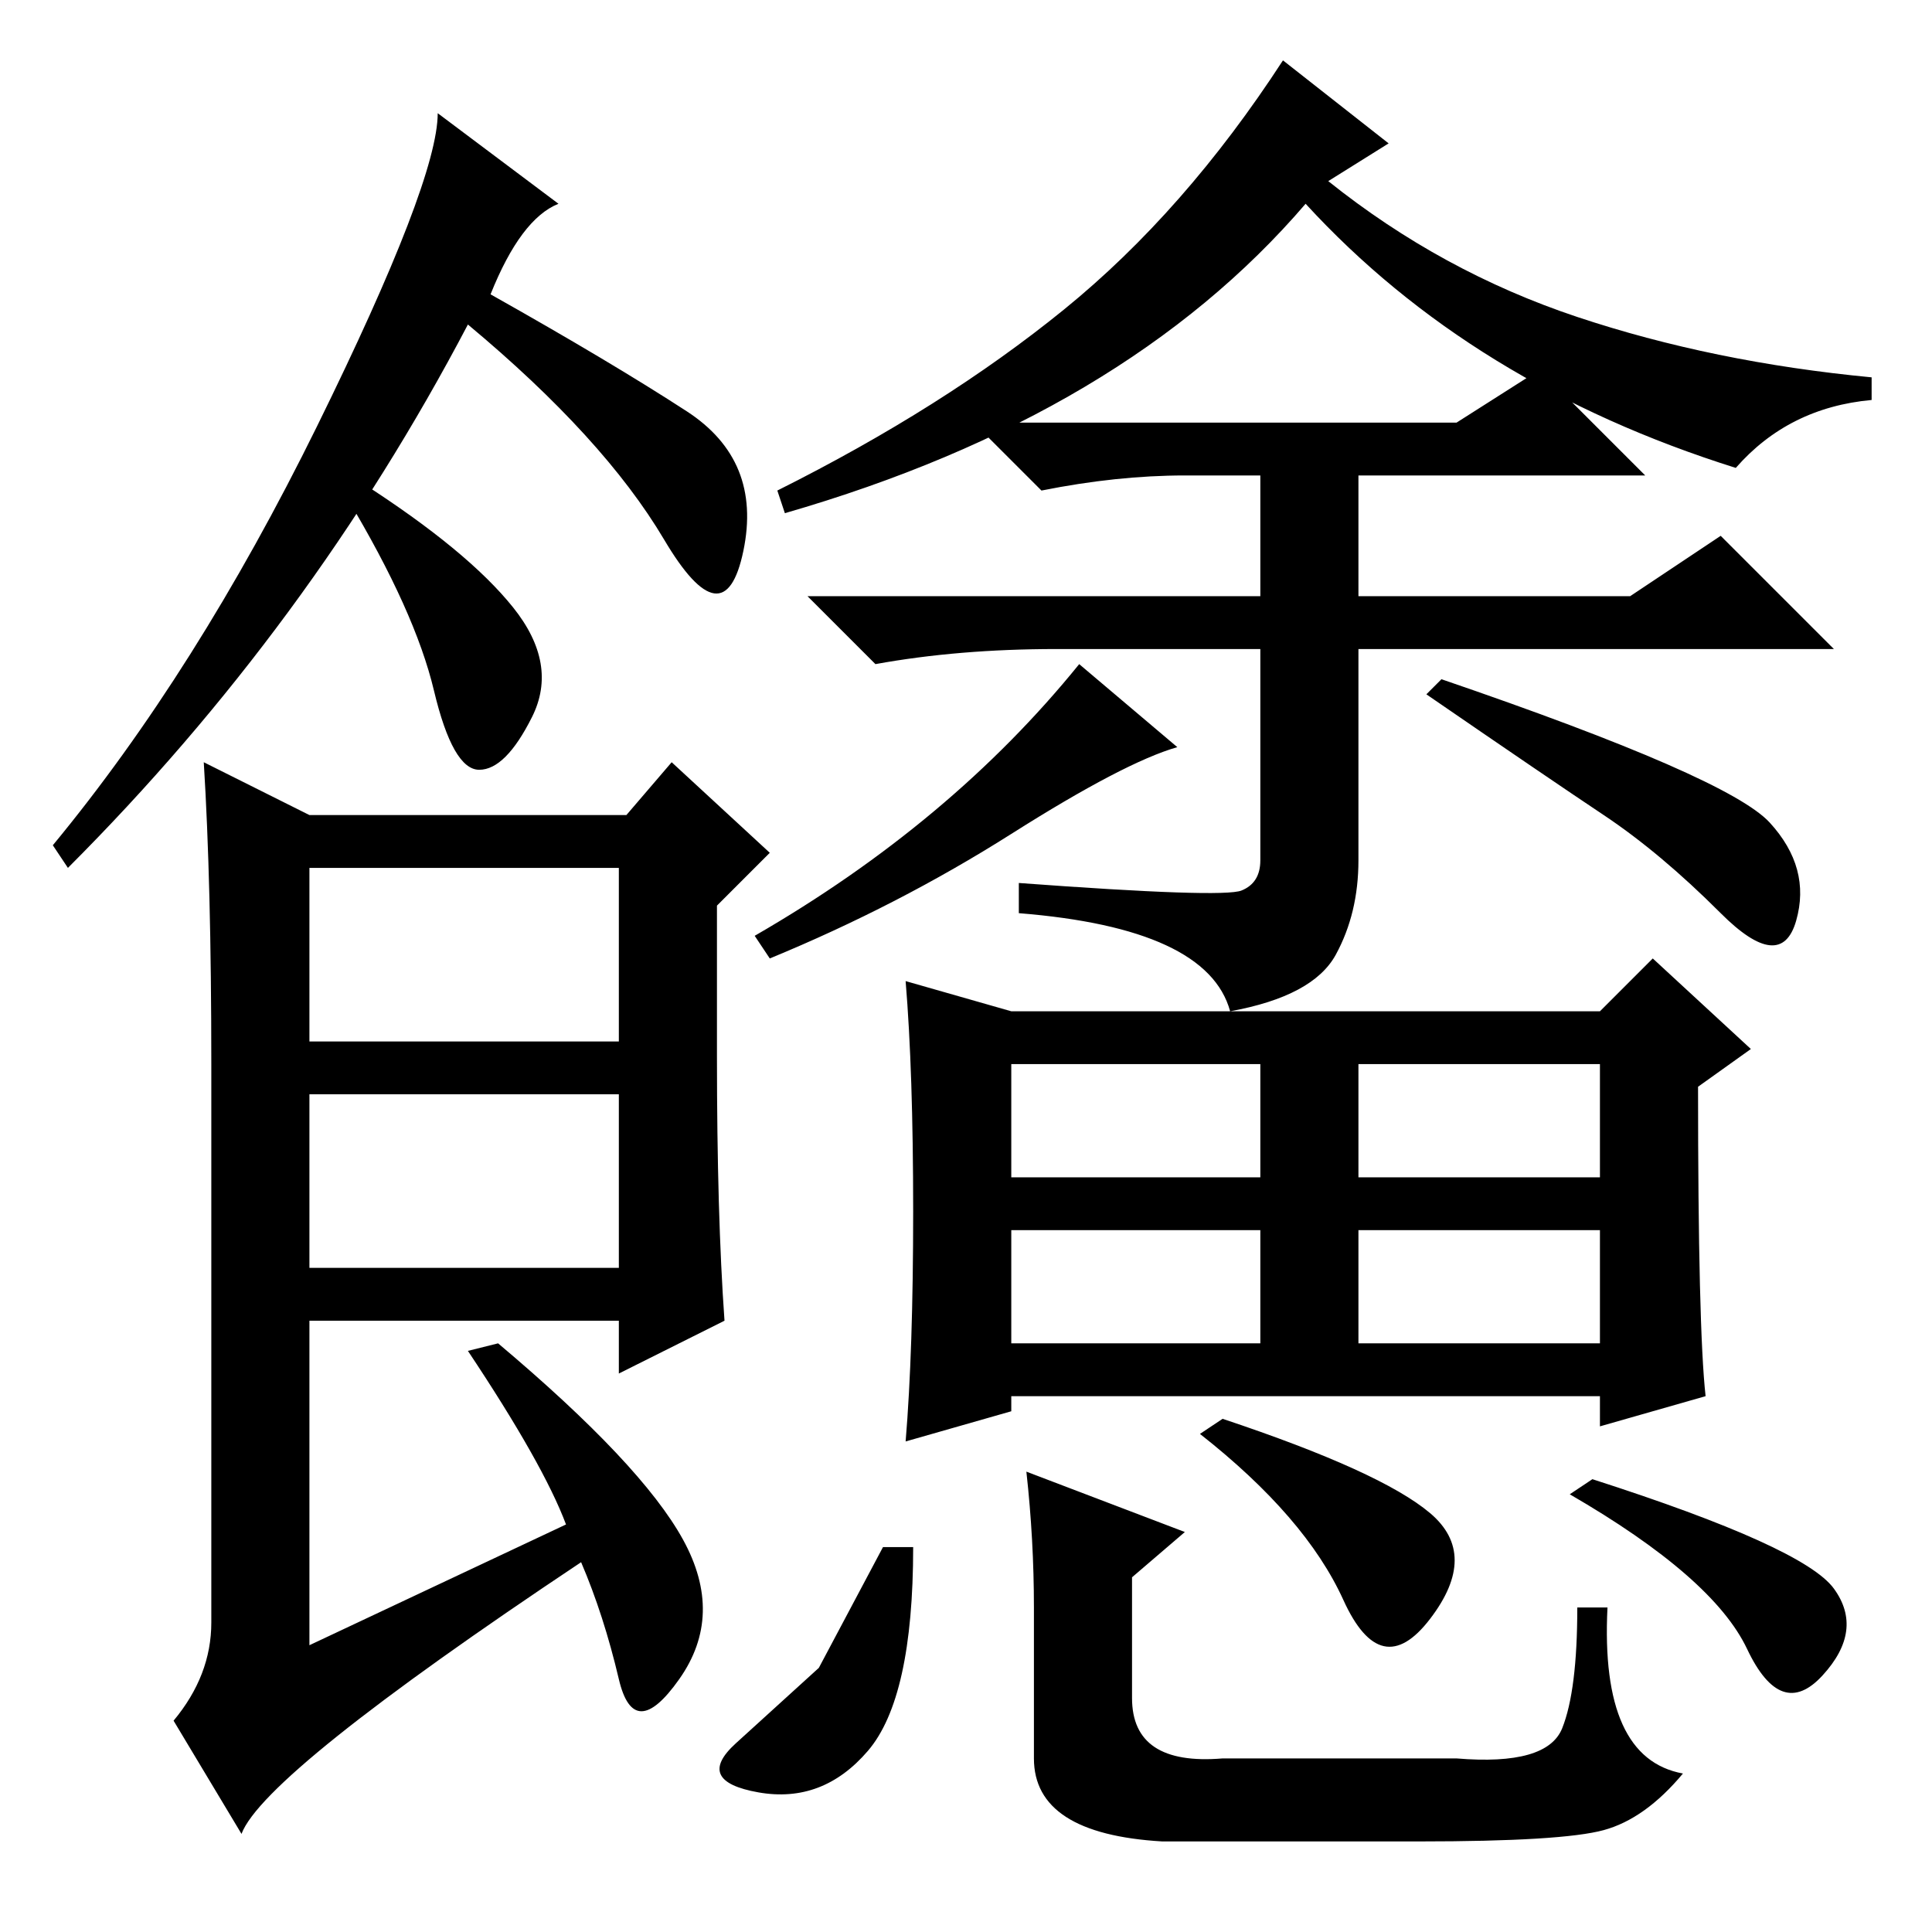 <?xml version="1.0" standalone="no"?>
<!DOCTYPE svg PUBLIC "-//W3C//DTD SVG 1.1//EN" "http://www.w3.org/Graphics/SVG/1.1/DTD/svg11.dtd" >
<svg xmlns="http://www.w3.org/2000/svg" xmlns:xlink="http://www.w3.org/1999/xlink" version="1.1" viewBox="0 -36 256 256">
  <g transform="matrix(1 0 0 -1 0 220)">
   <path fill="currentColor"
d="M65 217q16 -9 26 -15.5t7.5 -18.5t-10.5 1.5t-26 28.5q-21 -40 -53 -72l-2 3q19 23 35 55.5t16 41.5l16 -12q-5 -2 -9 -12zM95 116q0 -21 1 -35l-14 -7v7h-41v-43l34 16q-3 8 -13 23l4 1q19 -16 24.5 -26t-0.5 -18.5t-8 0t-5 15.5q-42 -28 -45 -36l-9 15q5 6 5 13v74
q0 24 -1 40l14 -7h42l6 7l13 -12l-7 -7v-20zM41 118h41v23h-41v-23zM41 88h41v23h-41v-23zM164.5 138q2.5 1 2.5 4v28h-27q-13 0 -24 -2l-9 9h60v16h-10q-9 0 -19 -2l-9 9h64l11 7l14 -14h-38v-16h36l12 8l15 -15h-63v-28q0 -7 -3 -12.5t-14 -7.5q-3 11 -28 13v4
q27 -2 29.5 -1zM156 157q-7 -2 -22 -11.5t-32 -16.5l-2 3q26 15 43 36zM234.5 147q5.5 -6 3.5 -13t-10 1t-15.5 13t-23.5 16l2 2q38 -13 43.5 -19zM176 232q15 -12 33 -18t39 -8v-3q-11 -1 -18 -9q-35 11 -57 35q-24 -28 -69 -41l-1 3q22 11 38 24t29 33l14 -11zM134 122h78
l7 7l13 -12l-7 -5q0 -32 1 -41l-14 -4v4h-78v-2l-14 -4q1 12 1 30.5t-1 30.5zM134 100h33v15h-33v-15zM134 78h33v15h-33v-15zM180 100h32v15h-32v-15zM180 78h32v15h-32v-15zM115 24q-6 -7 -14.5 -5.5t-3 6.5l11 10t8.5 16h4q0 -20 -6 -27zM207 27q2 5 2 16h4
q-1 -20 10 -22q-5 -6 -10.5 -7.5t-24.5 -1.5h-34q-17 1 -17 11v20q0 9 -1 18l21 -8l-7 -6v-16q0 -9 12 -8h31q12 -1 14 4zM189.5 55.5q6.5 -5.5 0 -14t-11.5 2.5t-19 22l3 2q21 -7 27.5 -12.5zM243 45.5q4 -5.5 -1.5 -11.5t-10 3.5t-23.5 20.5l3 2q28 -9 32 -14.5zM68 175.5
q6 -7.5 2.5 -14.5t-7 -7t-6 10.5t-11.5 25.5l2 2q14 -9 20 -16.5z" />
  </g>

</svg>
